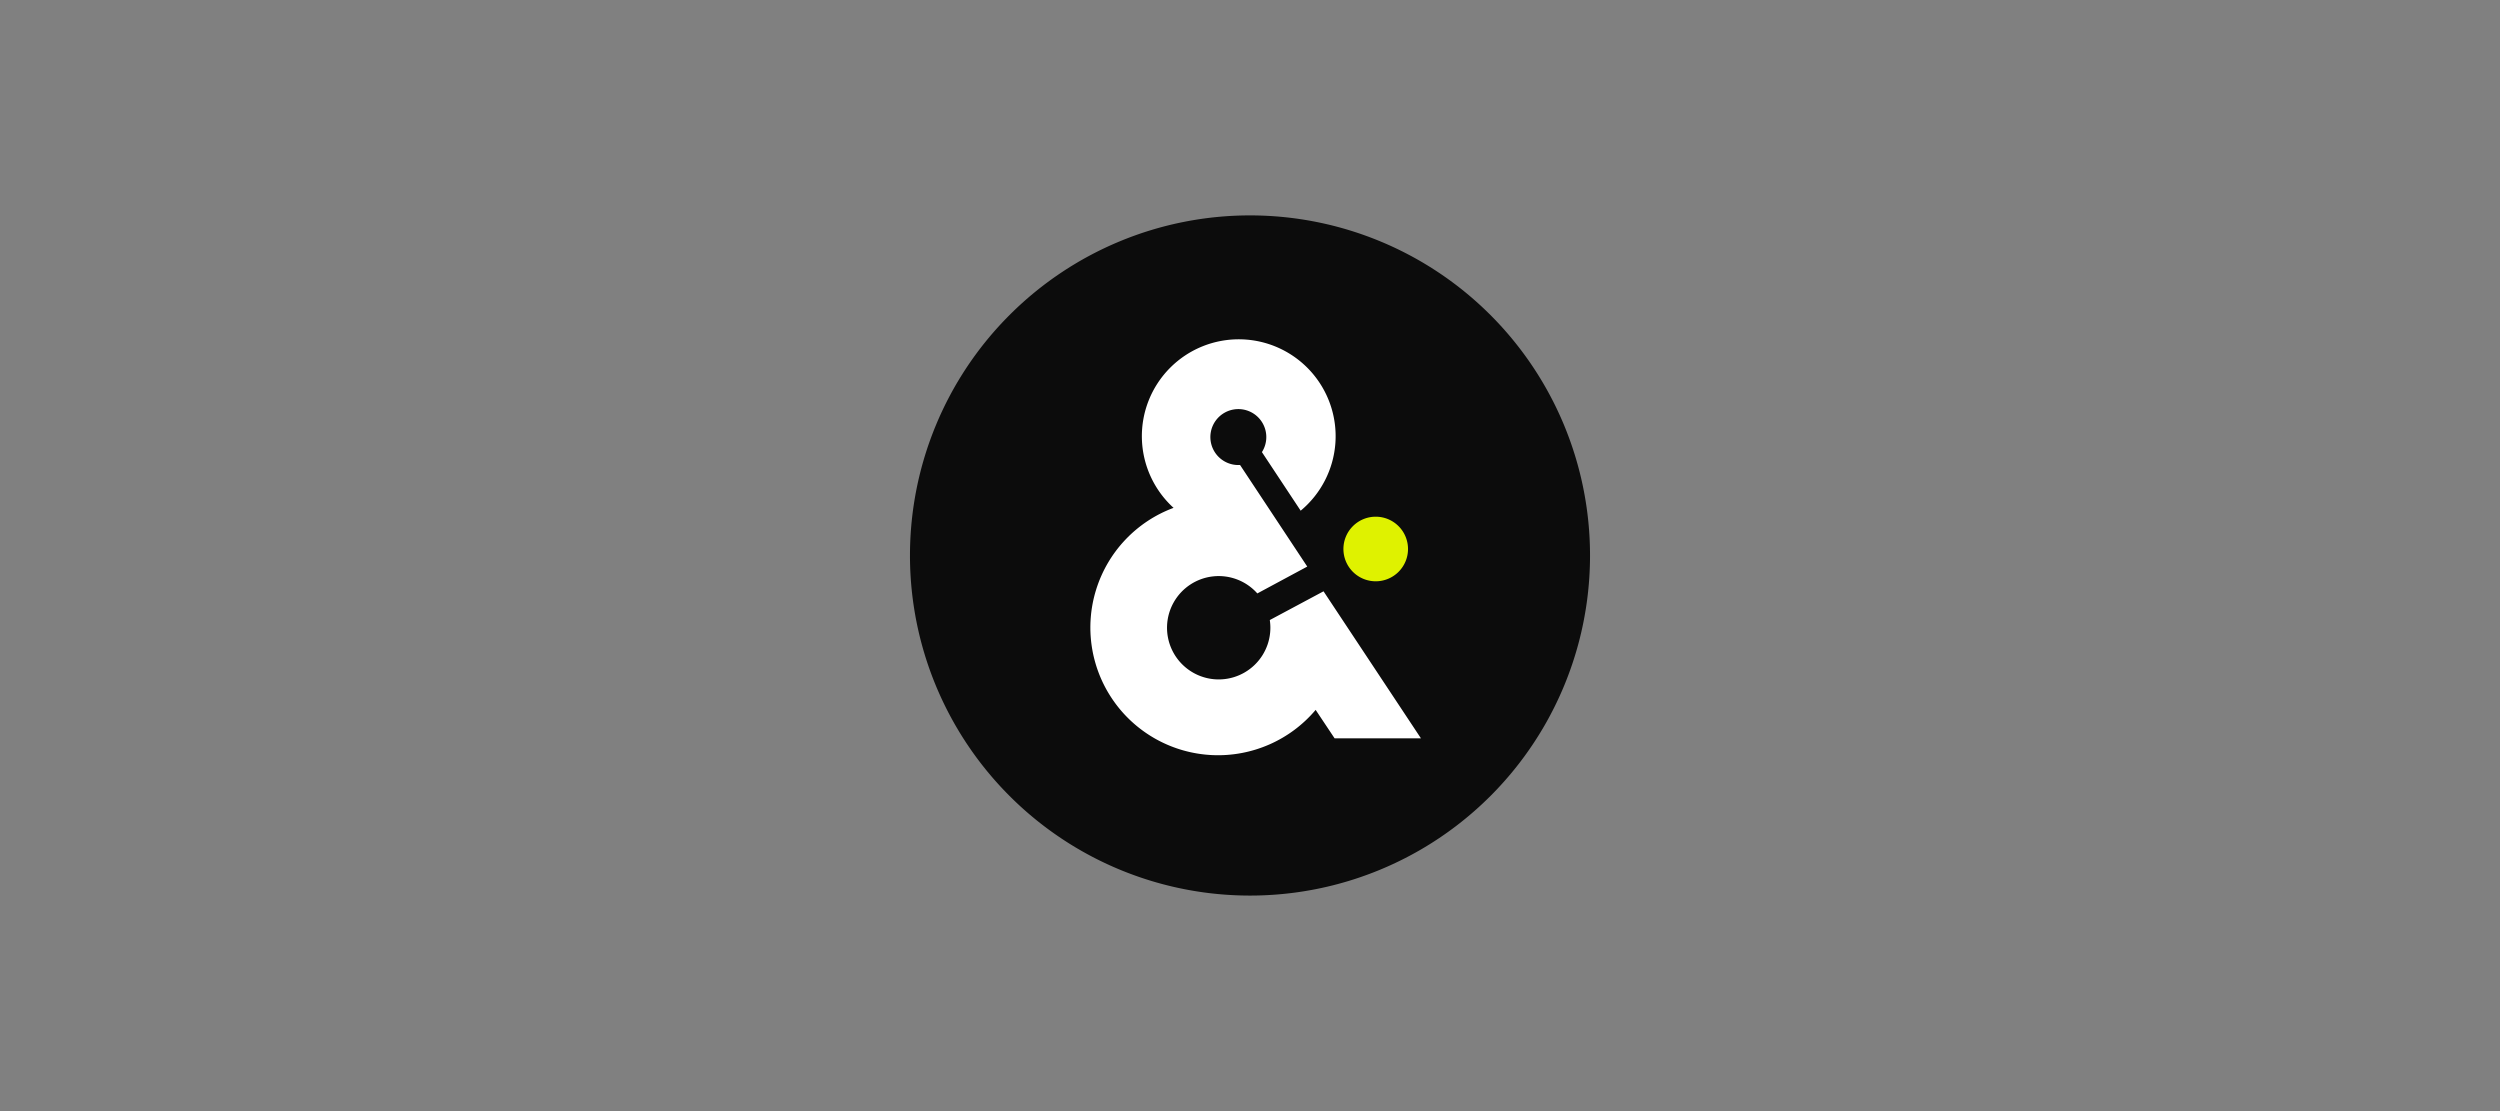 <svg id="Layer_1" data-name="Layer 1" xmlns="http://www.w3.org/2000/svg" viewBox="0 0 387.07 172.03"><rect x="0" y="0" width="387.07" height="172.03" fill="#808080" stroke="none"/><defs><style>.cls-1{fill:none;}.cls-2{fill:#0c0c0c;}.cls-3{fill:#dff200;}.cls-4{fill:#fff;}</style></defs><rect class="cls-1" width="387.07" height="172.03"/><g id="LOGOS"><path class="cls-2" d="M193.54,138.66h0A52.65,52.65,0,0,1,140.89,86h0a52.65,52.65,0,0,1,52.65-52.65h0A52.65,52.65,0,0,1,246.18,86h0A52.64,52.64,0,0,1,193.54,138.66Z"/><path class="cls-3" d="M213,80a5,5,0,1,0,5,5A5,5,0,0,0,213,80Z"/><path class="cls-4" d="M204.92,91.55,196.6,96a8,8,0,1,1-1.93-4.12l7.73-4.16L192,72h-.24a4.33,4.33,0,1,1,3.62-2l6,9.07a15,15,0,1,0-19.68-.44,19.77,19.77,0,1,0,22,31.28l2.93,4.4H220Z"/></g></svg>